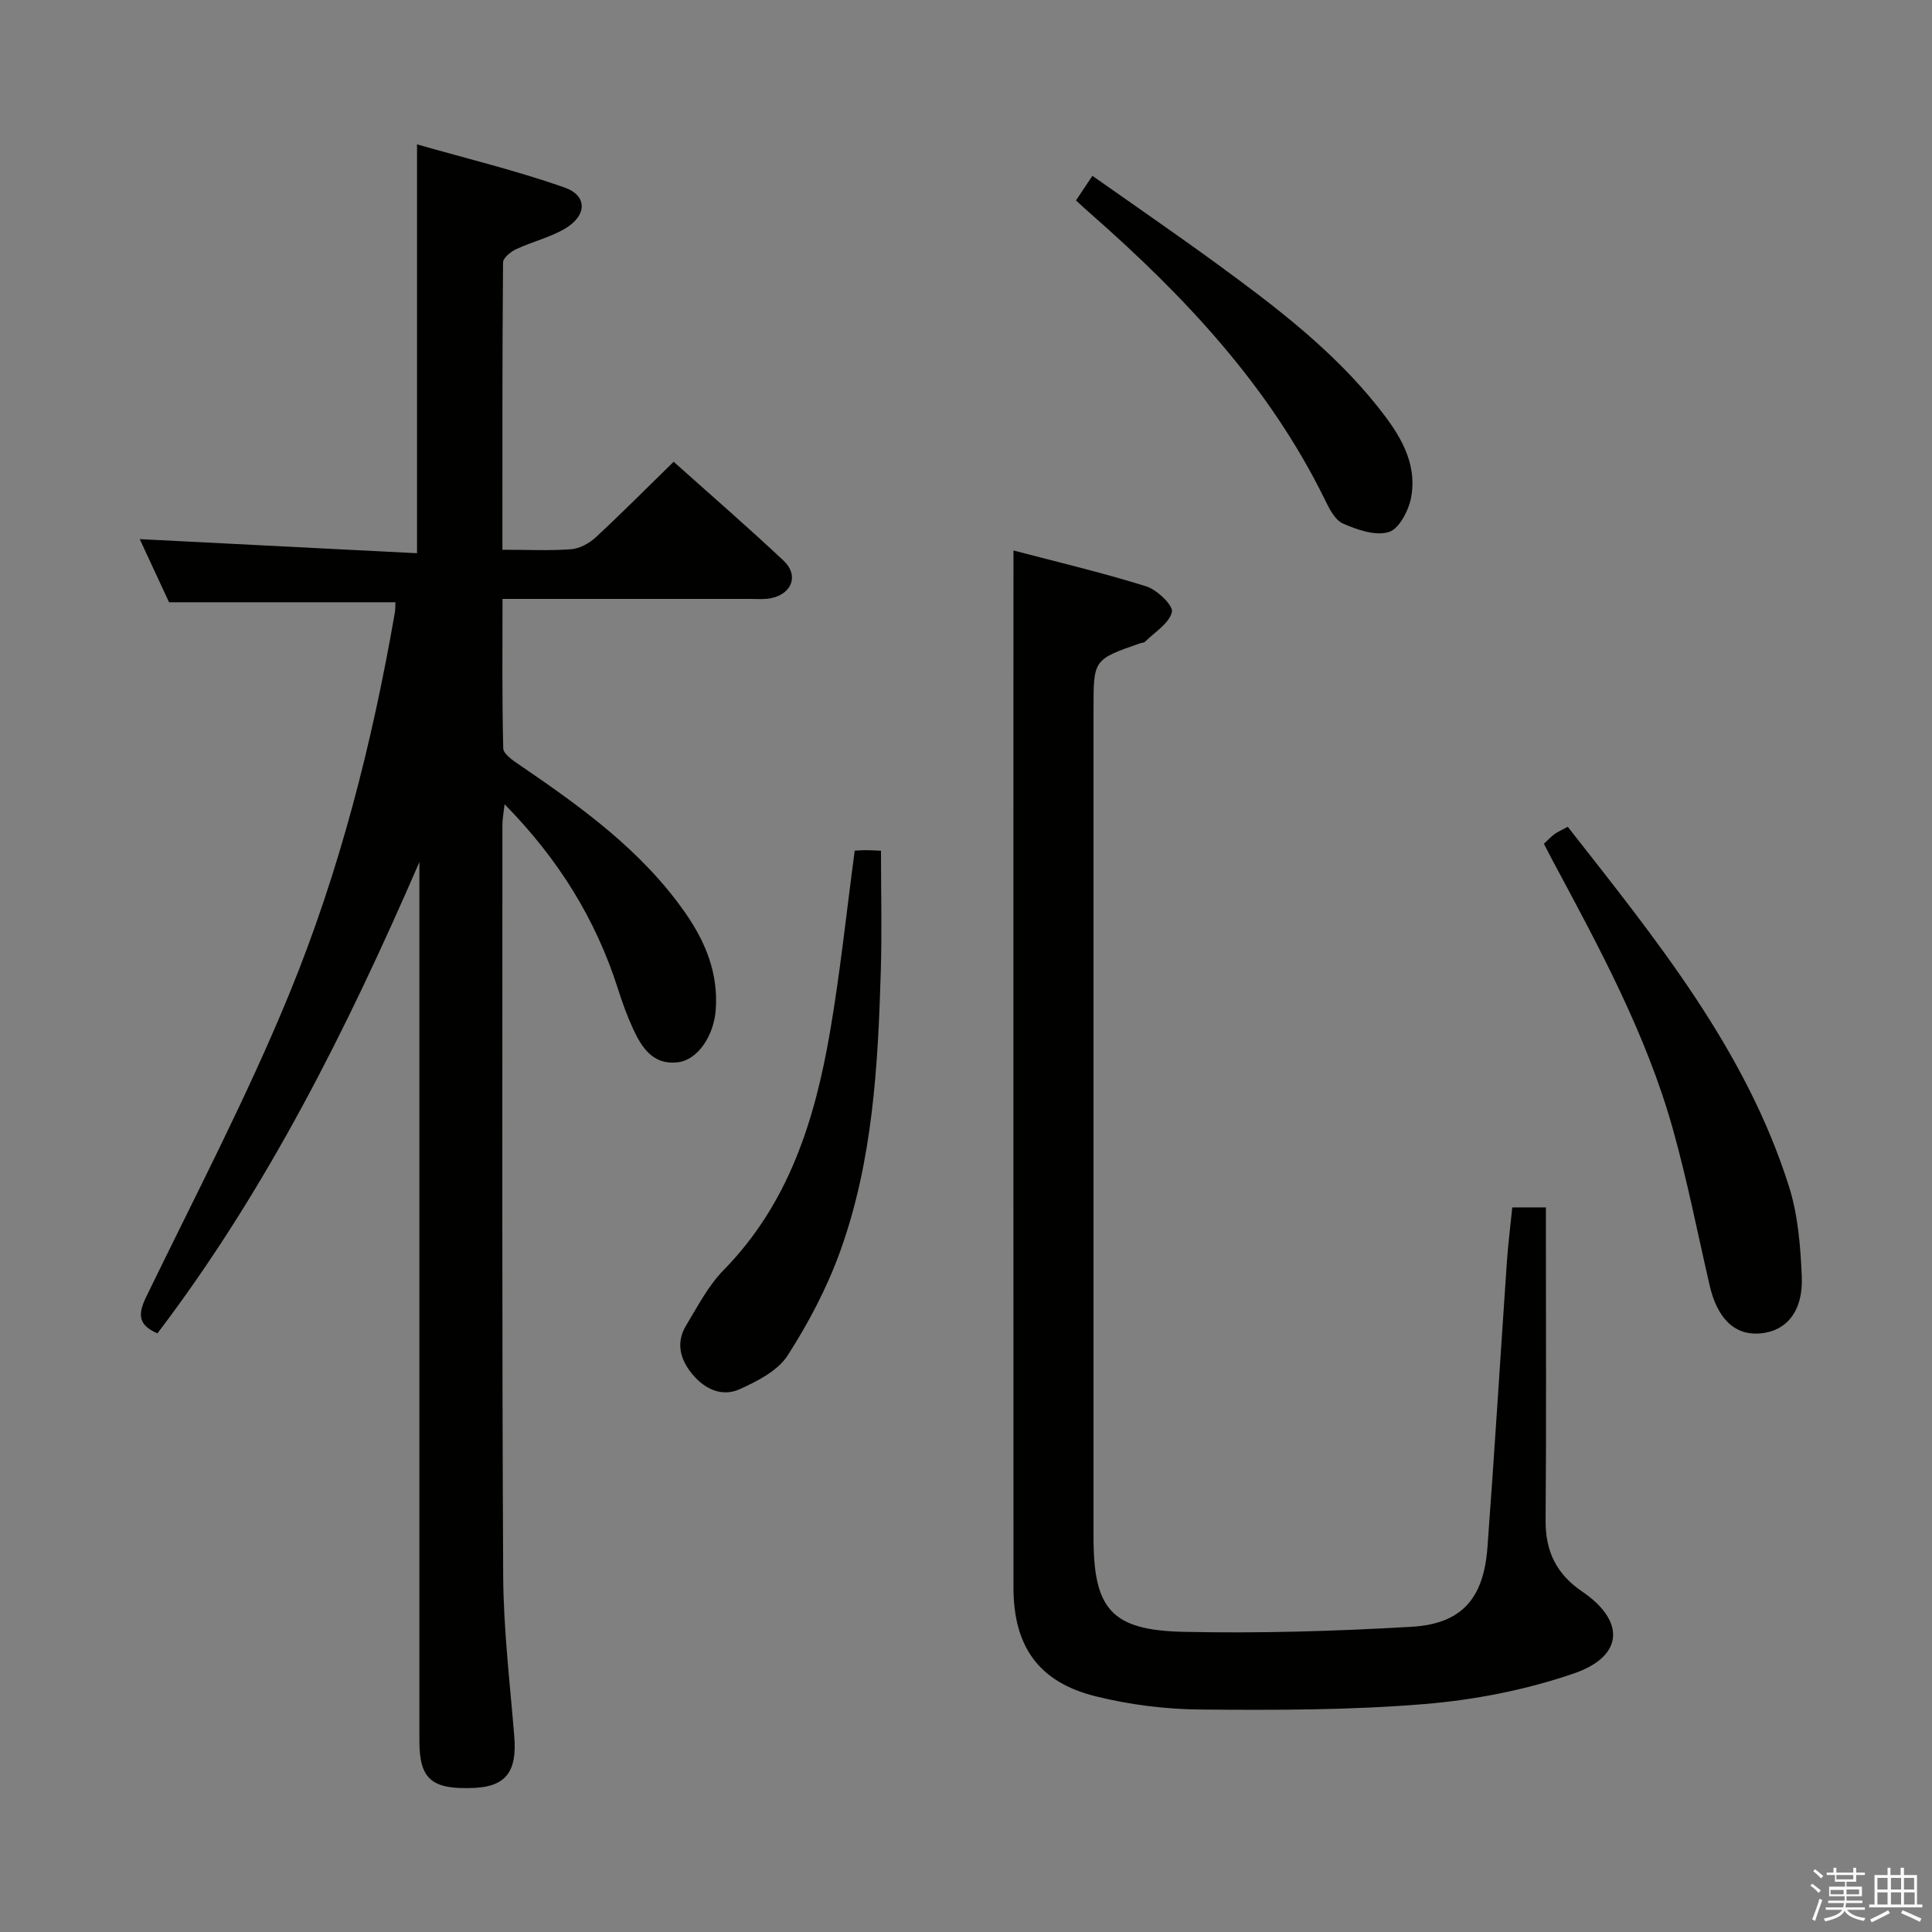 <svg enable-background="new 0 0 400 400" viewBox="0 0 400 400" xmlns="http://www.w3.org/2000/svg"><rect x="0" y="0" width="400" height="400" fill="#808080" stroke="none"/><path d="m374.8 390.4.4-.4c.7.5 1.3 1 1.8 1.4l-.5.5c-.5-.6-1.1-1.1-1.7-1.5zm1 7.3-.6-.3c.5-1.4 1.1-2.8 1.5-4.3.2.1.4.2.6.3-.5 1.3-1 2.8-1.5 4.3zm-.4-10.3.4-.4c.4.3 1 .8 1.7 1.4l-.5.5c-.4-.5-1-1-1.6-1.5zm2.5.3h1.7v-1h.6v1h3.5v-1h.6v1h1.8v.5h-1.8v1.4h-2v1h3.2v2h-3.2v.9h3.3v.5h-3.4c0 .3-.1.6-.1.9h4v.5h-3.7c.7.9 1.9 1.5 3.8 1.7-.1.2-.2.4-.3.6-2.1-.4-3.5-1.1-4-2.1-.4 1-1.8 1.7-4 2.2-.1-.2-.2-.4-.3-.6 2.1-.4 3.4-1 3.8-1.8h-3.4v-.5h3.6c.1-.3.1-.6.2-.9h-3.3v-.5h3.4c0-.3 0-.6 0-.9h-3.2v-2h3.3v-1h-2.1v-1.4h-1.7v-.5zm1.1 3.5v1h2.7c0-.3 0-.4 0-.4 0-.1 0-.2 0-.2 0-.1 0-.2 0-.3h-2.7zm1.2-3v.9h3.5v-.9zm4.7 3h-2.6v.6.4h2.6z" fill="#fafafb"/><path d="m393.6 386.7h.6v1.5h2.7v6.1h1.1v.6h-11v-.6h1.1v-6.1h2.7v-1.5h.6v1.5h2.1v-1.5zm-2.7 8.8.4.6c-1.2.6-2.5 1.3-3.8 1.9-.1-.2-.2-.4-.3-.6 1.2-.6 2.5-1.2 3.7-1.9zm-2.2-6.7v2.4h2.1v-2.4zm0 3v2.5h2.1v-2.5zm2.8-3v2.4h2.1v-2.4zm0 3v2.5h2.1v-2.5zm6 6.1c-1.4-.7-2.7-1.3-3.9-1.8l.3-.6c1.5.6 2.7 1.2 3.9 1.7zm-1.2-9.1h-2.1v2.4h2.1zm-2.1 3v2.5h2.2v-2.5z" fill="#fafafb"/><g fill="#010100"><path d="m104.02 113.82c5.29 0 9.79.23 14.25-.11 1.76-.14 3.73-1.22 5.06-2.45 5.35-4.96 10.49-10.14 16.14-15.66 7.54 6.75 15.3 13.47 22.78 20.5 3.16 2.97 1.75 6.82-2.53 7.73-1.44.31-2.99.17-4.48.17-16.83 0-33.65 0-51.2 0 0 10.44-.11 20.7.15 30.94.03 1.15 1.95 2.46 3.24 3.34 12.82 8.75 25.41 17.75 34.45 30.72 4.19 6.01 6.85 12.49 6.31 20.04-.39 5.4-3.71 10.41-7.88 10.9-5.09.6-7.42-3.01-9.23-6.91-1.25-2.7-2.26-5.53-3.16-8.36-4.59-14.36-12.28-26.8-23.45-38.16-.21 1.88-.45 3.05-.45 4.23 0 51.83-.11 103.66.16 155.49.06 11.12 1.4 22.24 2.3 33.34.58 7.19-1.74 10.31-8.33 10.6-8.76.38-11.32-1.79-11.32-9.71-.01-58.83 0-117.66 0-176.49 0-1.83 0-3.66 0-5.49-14.91 34.38-31.52 67.7-54.24 97.58-4.21-1.82-3.97-4.16-2.27-7.66 10.07-20.77 20.81-41.28 29.56-62.6 10.41-25.35 17.19-51.94 21.87-78.99.11-.65.08-1.32.12-2.12-15.44 0-30.78 0-46.87 0-1.78-3.83-3.91-8.44-6.07-13.07 19.27.98 38.22 1.94 57.41 2.92 0-28.58 0-55.96 0-84.65 10.36 2.96 20.62 5.44 30.52 8.92 4.82 1.69 4.7 5.84.08 8.55-3.11 1.82-6.76 2.68-10.06 4.22-1.13.53-2.73 1.81-2.73 2.76-.17 19.62-.13 39.25-.13 59.48z"/><path d="m209.83 113.97c8.72 2.3 18.21 4.53 27.49 7.43 2.25.7 5.64 3.99 5.31 5.32-.58 2.37-3.57 4.16-5.58 6.16-.21.21-.63.18-.95.29-9.7 3.37-9.7 3.38-9.7 13.57v171.46c0 14.88 3.62 19.32 18.59 19.65 15.74.35 31.53-.13 47.25-1.04 10.38-.6 14.93-5.83 15.72-16.43 1.47-19.72 2.67-39.46 4.03-59.19.25-3.63.71-7.24 1.11-11.21h6.96v5.33c0 19.83.1 39.66-.06 59.49-.05 6.4 2.26 11.11 7.58 14.72 8.95 6.08 8.62 13.39-1.7 16.94-9.91 3.41-20.54 5.49-31 6.35-15.4 1.27-30.93 1.26-46.39 1.13-7.24-.06-14.63-1-21.66-2.74-11.8-2.93-17-10.35-17-22.5-.02-61.82-.01-123.64-.01-185.46.01-9.62.01-19.23.01-29.27z"/><path d="m324.59 171.18c18.26 23.32 36.81 46.01 45.81 74.5 1.86 5.89 2.37 12.35 2.64 18.58.31 7.25-3.18 11.39-8.72 11.82-5.2.4-8.77-3.07-10.37-10-2.49-10.81-4.63-21.72-7.62-32.39-5.51-19.62-15.19-37.46-24.76-55.3-.62-1.16-1.21-2.33-1.92-3.7.78-.72 1.43-1.42 2.19-1.99.65-.48 1.42-.8 2.75-1.52z"/><path d="m176.96 176.12c.61-.03 1.58-.11 2.56-.1.98 0 1.95.08 2.88.12 0 8.44.2 16.69-.04 24.92-.58 19.63-1.67 39.27-8.38 57.93-2.72 7.57-6.56 14.88-10.91 21.65-2.04 3.17-6.25 5.31-9.91 6.97-3.65 1.66-7.21.03-9.78-3.05-2.54-3.04-3.51-6.52-1.34-10.12 2.4-3.97 4.6-8.25 7.8-11.51 13.48-13.75 18.86-31.04 22-49.25 2.1-12.24 3.39-24.61 5.12-37.56z"/><path d="m222.77 41.5c1.06-1.59 2.04-3.06 3.4-5.1 8.76 6.18 17.33 12.06 25.73 18.19 12.09 8.83 24.02 17.88 33.43 29.72 4.3 5.42 8.14 11.27 6.85 18.56-.48 2.73-2.46 6.59-4.61 7.27-2.76.88-6.57-.45-9.53-1.75-1.7-.75-2.88-3.18-3.81-5.09-11.51-23.43-28.97-41.95-48.31-58.95-.99-.85-1.95-1.75-3.15-2.85z"/></g></svg>